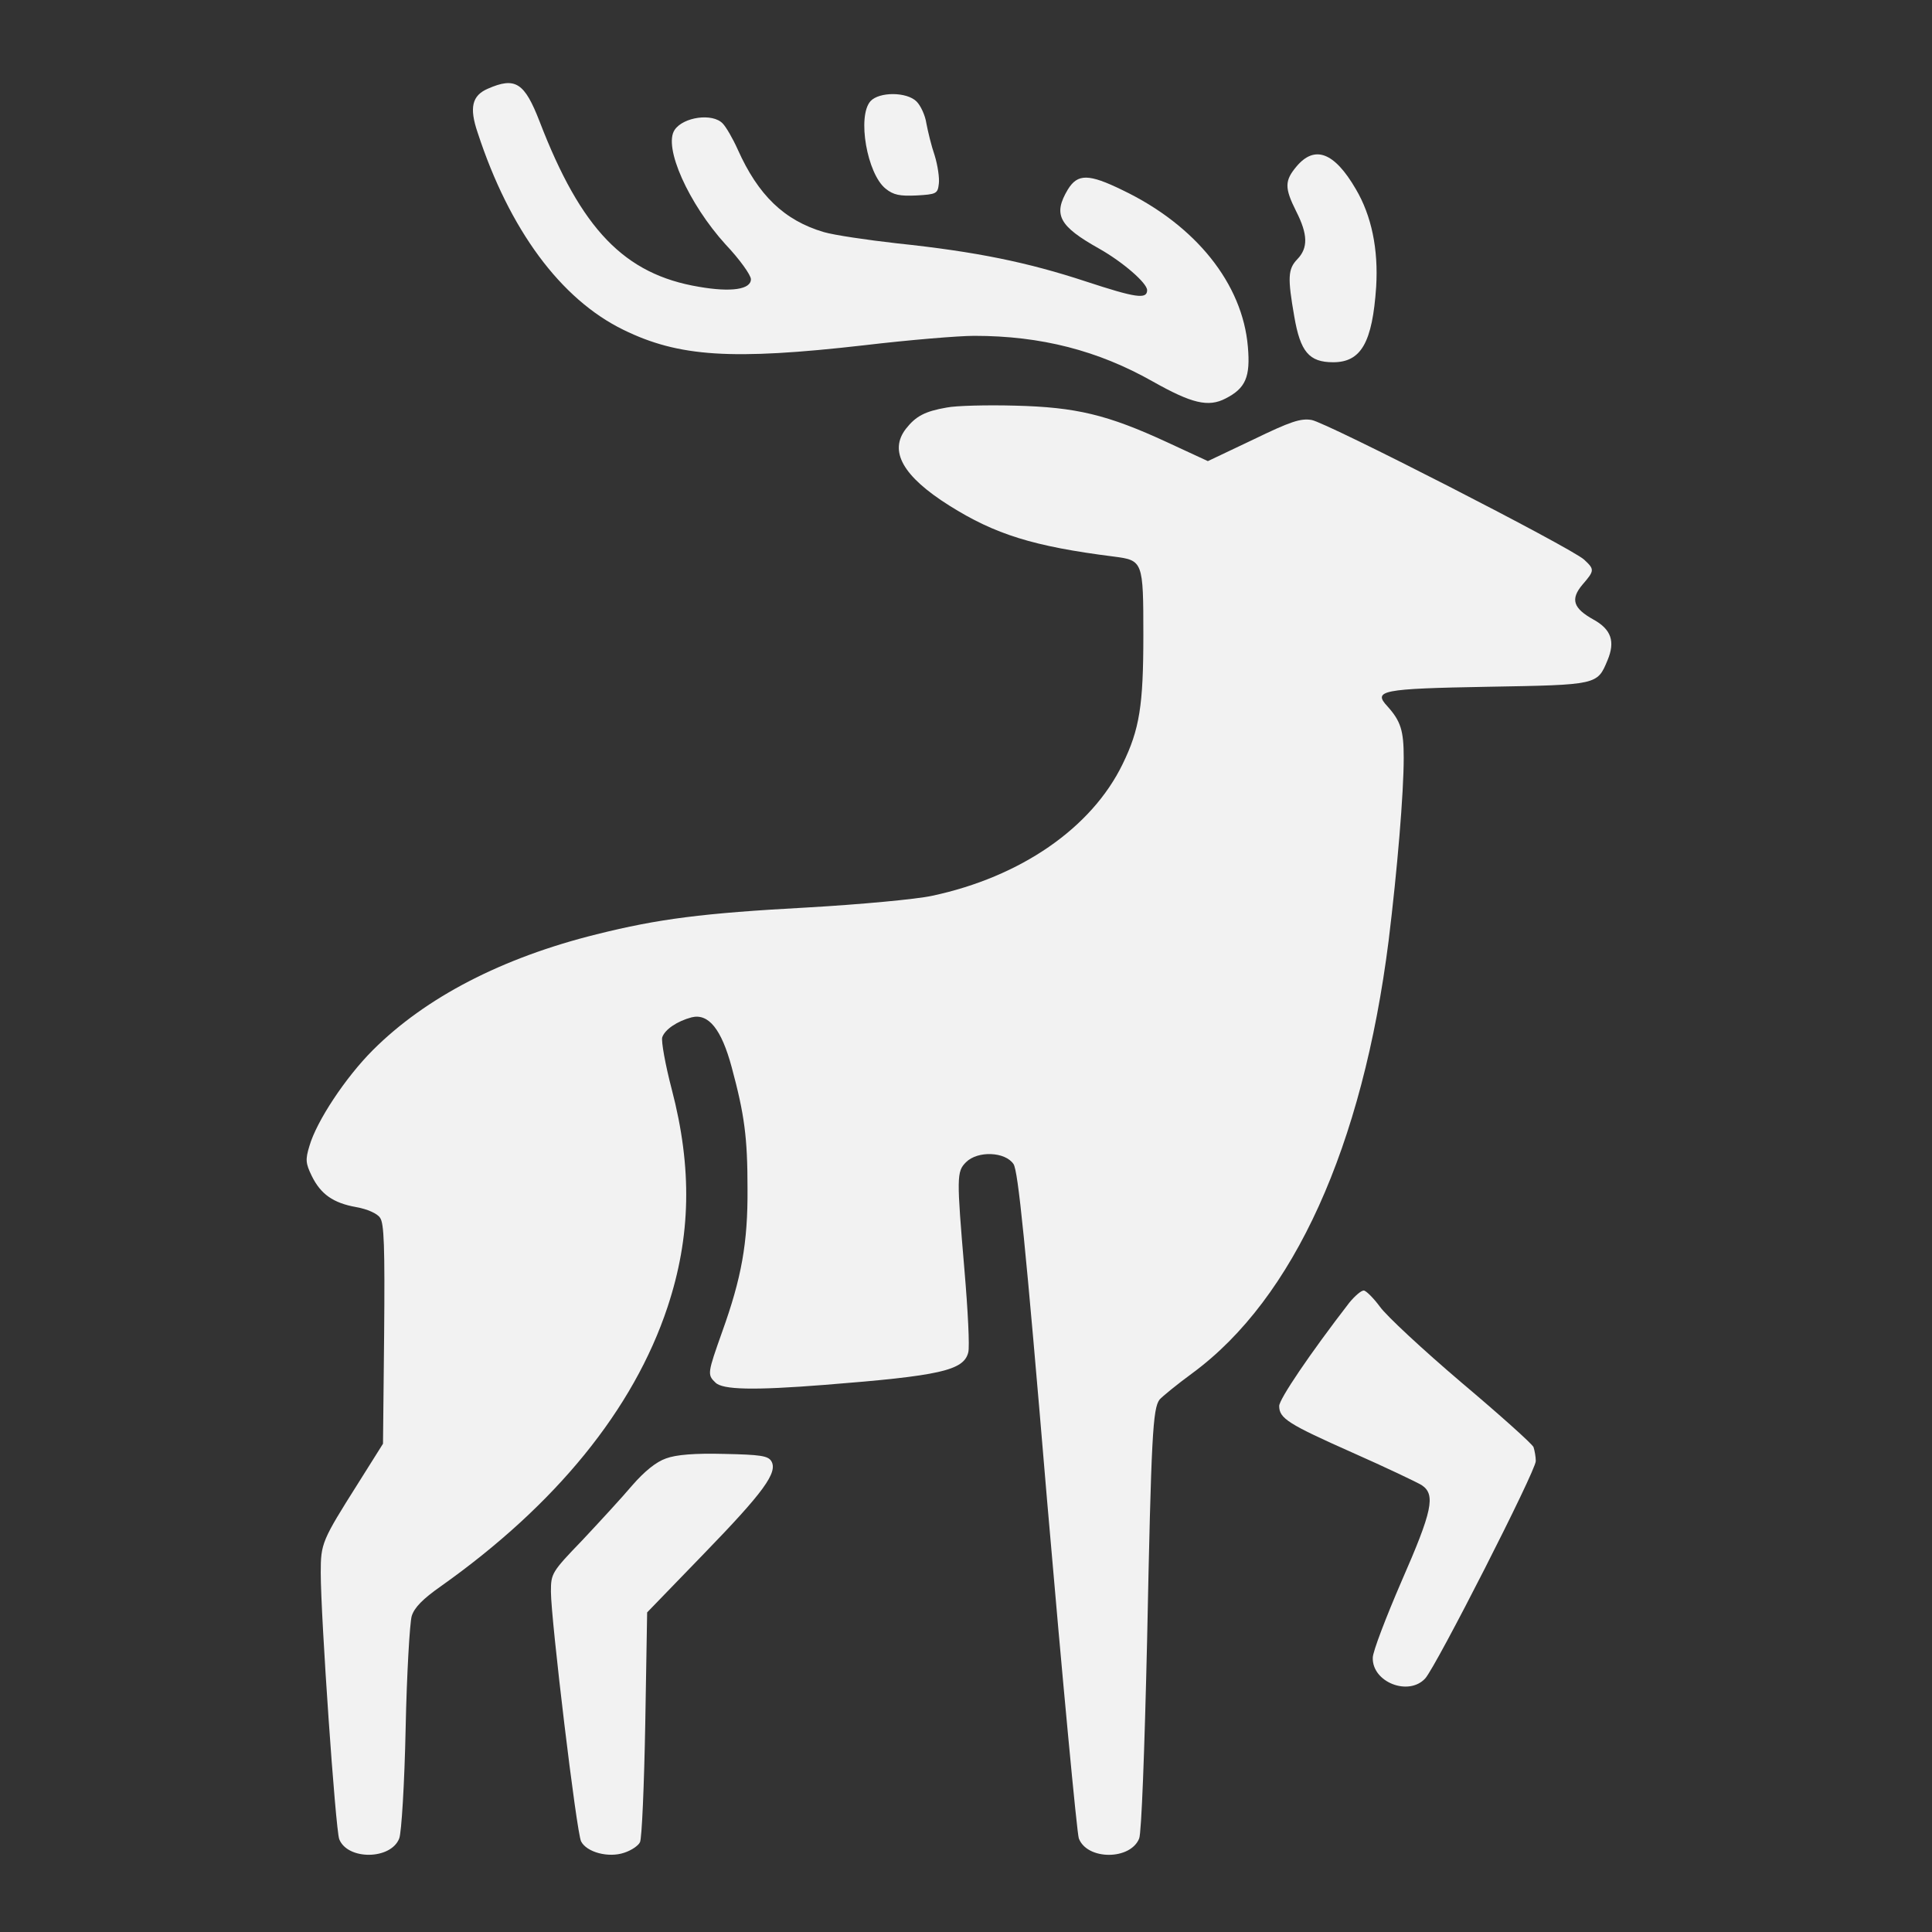 <svg version="1.0" xmlns="http://www.w3.org/2000/svg" width="682.667" height="682.667" viewBox="0 0 512 512"><rect x="0" y="0" width="512" height="512" fill="#333333" stroke="none"/><g fill="#f2f2f2"><path d="M129.3 23.5c-4.2 1.8-5 5-2.7 11.7 8.4 25.7 22 44.1 38.6 52.2 14.7 7.2 28.7 8.1 63.8 4.1 11.8-1.4 25-2.5 29.2-2.5 17.7 0 32.8 3.9 47.3 12.1 10.3 5.8 14.7 6.9 19.3 4.5 5.3-2.7 6.6-5.7 5.9-13.7-1.4-16.7-13.8-32.2-33.2-41.5-9-4.4-11.9-4.4-14.5-.2-4 6.7-2.4 9.7 8.3 15.7 6.2 3.5 12.7 9.1 12.7 11 0 2.5-3.1 2-16.2-2.3-15.5-5.1-29.1-7.9-50-10.1-8-.9-16.8-2.2-19.5-3-10.5-3.1-17.4-9.8-22.8-21.9-1.3-2.9-3.1-6-4-6.9-2.7-2.8-10.4-1.7-12.7 1.7-3.1 4.5 3.7 19.6 13.5 30.4 3.7 3.9 6.7 8.1 6.7 9.2 0 2.7-5.2 3.5-13.8 2-19.7-3.3-31.2-15.2-42.2-43.8-4-10.3-6.4-11.9-13.7-8.7z"/><path d="M230.7 26.8c-3.6 4-.9 19.3 4 23.2 2.1 1.7 3.8 2 8.2 1.8 5.3-.3 5.6-.5 5.9-3.1.2-1.5-.3-4.9-1.1-7.5-.9-2.6-1.8-6.4-2.2-8.5-.3-2.1-1.5-4.7-2.6-5.8-2.6-2.6-9.9-2.6-12.2-.1zm112.9 17.3c-3.2 3.8-3.2 5.7-.1 11.9 3.1 6.1 3.2 9.7.3 12.7-2.5 2.6-2.6 4.9-.8 15.2 1.6 9.3 3.9 12.1 10.3 12.1 7.4 0 10.4-5.2 11.4-20 .6-9.9-1.2-18.8-5.4-25.9-5.7-9.8-10.9-11.7-15.7-6zM250.9 108c-5.8 1-8.2 2.3-10.8 5.6-4.6 5.9-.9 12.6 11.5 20.4 12.1 7.6 22.2 10.8 43.6 13.5 7.7 1 7.8 1.2 7.8 20.9 0 18.5-1 24.9-5.5 34.1-8.2 16.9-27 29.9-50.5 34.9-4.1.9-19.1 2.3-33.2 3.1-27.6 1.5-39.3 3-55.7 7.1-25 6.2-45.3 16.7-59.3 30.7-7.2 7.2-14.9 18.8-16.8 25.4-1.1 3.6-1 4.6.6 7.9 2.4 4.9 5.7 7.2 11.8 8.3 2.9.5 5.6 1.7 6.3 2.8 1.1 1.4 1.3 7.7 1.1 30.9l-.3 29-6.6 10.5C85.3 408.3 85 409 85 416.8c0 11.6 3.9 67.9 4.9 70.6 2.2 5.6 13.7 5.5 15.9-.2.6-1.5 1.4-14.6 1.7-29.2.3-14.6 1.1-27.9 1.6-29.7.7-2.3 3-4.6 7.7-7.9 30.5-21.6 51.1-46.9 60.1-74 6.2-18.7 6.6-36.8 1.1-57.8-1.7-6.5-2.8-12.7-2.5-13.7.7-2.1 4-4.3 7.8-5.3 4.5-1.1 7.9 3.2 10.6 13.2 3.4 12.6 4.2 18.6 4.2 32.2.1 14.4-1.6 23.7-6.7 37.9-3.9 11-4 11.4-1.8 13.5 1.9 1.9 10 2.1 29 .6 30.5-2.4 36.8-3.8 38-8.6.4-1.4-.1-11.2-1-21.7-2.1-24.8-2.1-26.2.4-28.7 3.1-3.1 10.4-2.8 12.6.5 1.2 1.9 3.1 20.1 8.9 89.3 4.1 47.7 7.9 88 8.4 89.4 2.2 5.8 13.7 5.8 16 0 .6-1.6 1.4-22.4 2.1-52.7 1.1-54.1 1.5-61.2 3.3-63.6.7-.8 4.6-4 8.7-7 26.9-19.8 45.1-60.1 52-114.6 2.3-18.8 4-39 4-48.5 0-7.2-.8-9.7-4.3-13.6-3.9-4.2-1.8-4.7 26.7-5.2 29-.5 28.9-.5 31.6-7 2.1-5 1-8.2-3.7-10.8-5.4-3-6.2-5.4-2.9-9.3 3.2-3.7 3.2-4 .4-6.6-3.5-3.2-68.2-36.3-72.2-37-2.9-.5-5.6.4-15.5 5.2l-12 5.7-10.8-5c-15.8-7.3-24.1-9.3-40.3-9.7-7.4-.2-15.6 0-18.1.5z"/><path d="M357.6 345.2c-10.5 13.6-18.6 25.6-18.6 27.4 0 3.3 2.4 4.8 19.5 12.4 8.8 3.9 17 7.8 18.3 8.6 3.7 2.5 2.8 6.8-5.4 25.5-4.1 9.5-7.6 18.6-7.6 20.2-.2 6.5 9.5 10.3 13.9 5.5 2.9-3.2 29.3-55 29.3-57.6 0-1.1-.3-2.8-.6-3.7-.4-.9-9-8.6-19.2-17.2-10.1-8.6-19.8-17.6-21.5-20-1.7-2.3-3.7-4.3-4.3-4.3-.7 0-2.4 1.5-3.8 3.2zm-181.1 41.3c-2.6.9-5.7 3.4-9 7.2-2.7 3.2-8.7 9.7-13.2 14.5-8.1 8.4-8.3 8.8-8.3 13.6 0 7.3 6.8 64 8 66.2 1.5 2.9 7.3 4.4 11.4 3 1.9-.6 3.8-1.9 4.2-2.8.5-.9 1.1-15 1.4-31.3l.5-29.6 15-15.5c15.9-16.4 19.7-21.6 17.9-24.6-.9-1.4-2.9-1.7-12.5-1.9-7.8-.2-12.7.2-15.4 1.2z"/></g></svg>